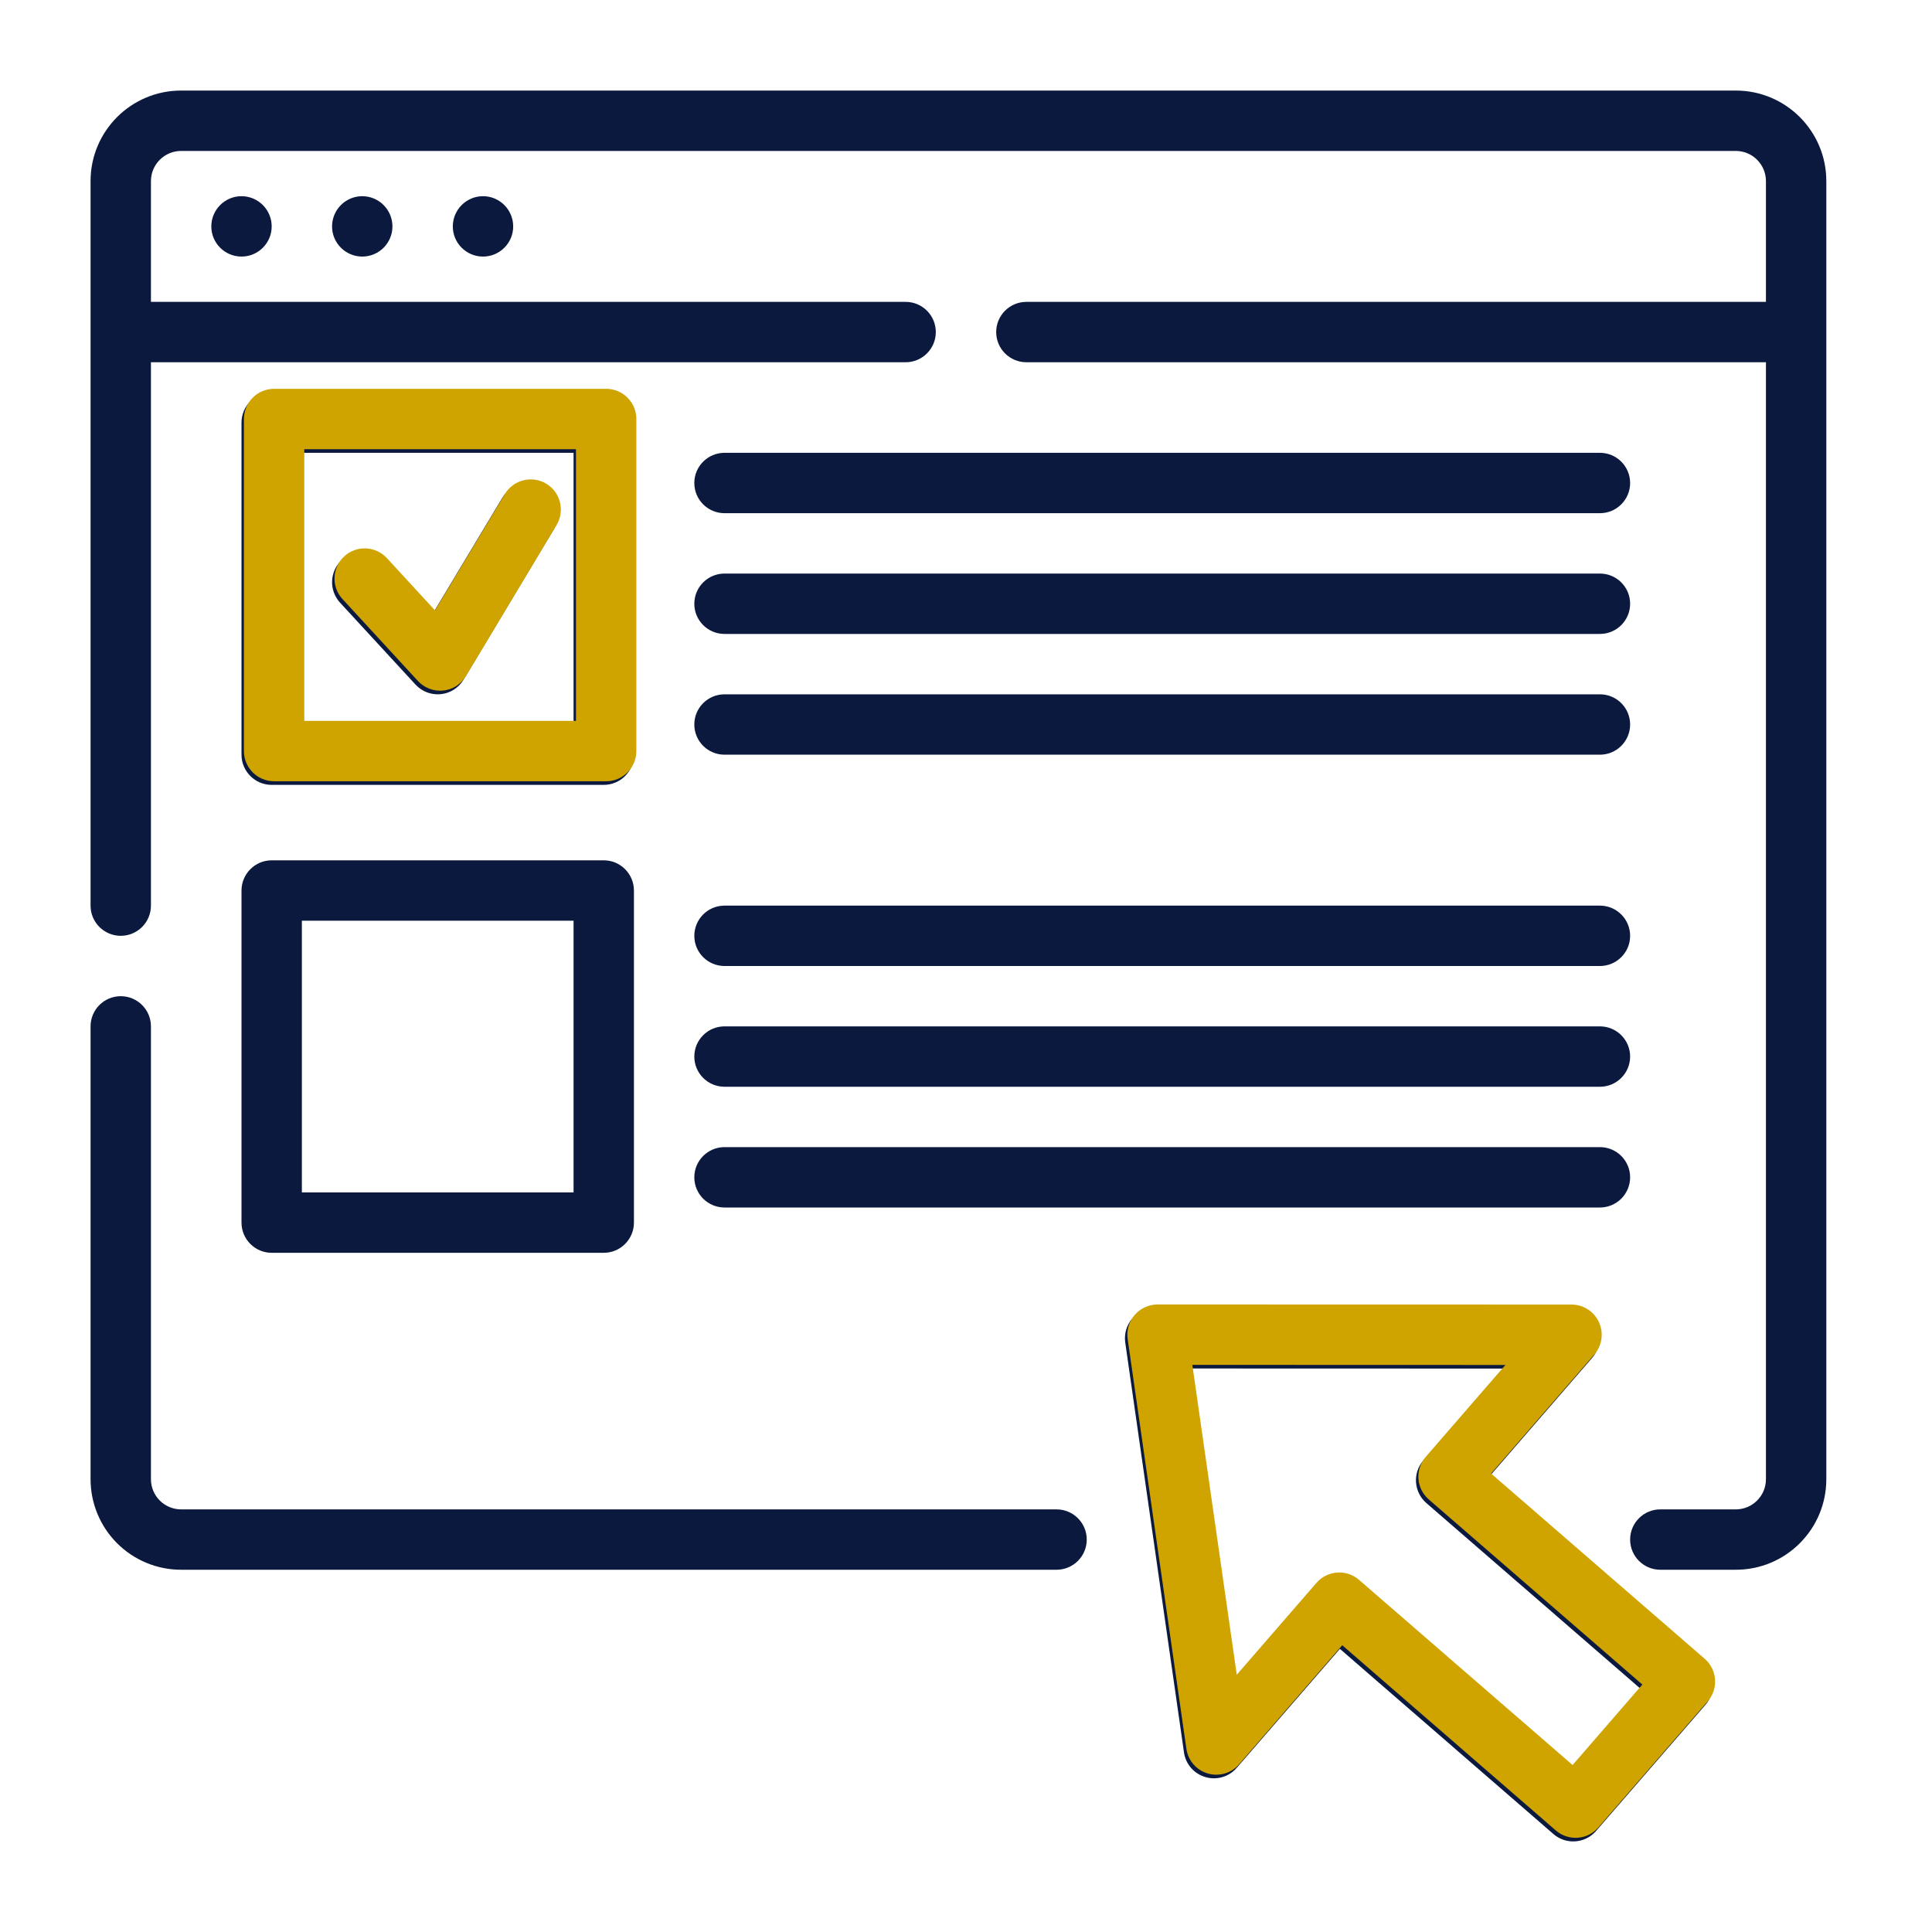 <svg width="40" height="40" viewBox="0 0 40 40" fill="none" xmlns="http://www.w3.org/2000/svg">
<path fill-rule="evenodd" clip-rule="evenodd" d="M27.741 34.138L32.162 37.972C32.423 38.198 32.818 38.17 33.044 37.909L35.307 35.299C35.533 35.039 35.505 34.644 35.244 34.417L30.823 30.584L32.959 28.119C33.119 27.935 33.157 27.673 33.056 27.451C32.954 27.228 32.732 27.085 32.487 27.085L23.916 27.083C23.734 27.083 23.562 27.162 23.443 27.299C23.324 27.436 23.271 27.617 23.297 27.797L24.513 36.282C24.547 36.524 24.721 36.724 24.956 36.792C25.19 36.862 25.444 36.788 25.604 36.602L27.741 34.138ZM28.087 32.784C27.826 32.558 27.432 32.586 27.206 32.847L25.556 34.749L24.636 28.333L31.118 28.335L29.469 30.237C29.242 30.498 29.271 30.892 29.531 31.119L33.953 34.953L32.509 36.618L28.087 32.784ZM1.875 21.25V30.625C1.875 31.122 2.072 31.599 2.424 31.951C2.776 32.303 3.252 32.5 3.75 32.5C8.036 32.5 21.875 32.5 21.875 32.5C22.22 32.5 22.5 32.22 22.5 31.875C22.5 31.53 22.22 31.25 21.875 31.25C21.875 31.25 8.036 31.25 3.75 31.25C3.584 31.25 3.425 31.184 3.308 31.067C3.191 30.95 3.125 30.791 3.125 30.625V21.25C3.125 20.905 2.845 20.625 2.5 20.625C2.155 20.625 1.875 20.905 1.875 21.25ZM1.875 3.75V18.75C1.875 19.095 2.155 19.375 2.5 19.375C2.845 19.375 3.125 19.095 3.125 18.75V7.5H18.75C19.095 7.5 19.375 7.22 19.375 6.875C19.375 6.53 19.095 6.25 18.75 6.25H3.125V3.75C3.125 3.405 3.405 3.125 3.75 3.125H35.938C36.282 3.125 36.562 3.405 36.562 3.75V6.25H21.25C20.905 6.25 20.625 6.53 20.625 6.875C20.625 7.22 20.905 7.5 21.25 7.5H36.562V30.625C36.562 30.97 36.282 31.25 35.938 31.25H34.375C34.03 31.25 33.75 31.53 33.75 31.875C33.75 32.22 34.03 32.5 34.375 32.5H35.938C36.973 32.5 37.812 31.661 37.812 30.625V3.75C37.812 2.714 36.973 1.875 35.938 1.875H3.75C2.714 1.875 1.875 2.714 1.875 3.75ZM13.125 18.438C13.125 18.093 12.845 17.812 12.5 17.812H5.625C5.28 17.812 5 18.093 5 18.438V25.312C5 25.657 5.28 25.938 5.625 25.938H12.5C12.845 25.938 13.125 25.657 13.125 25.312V18.438ZM15 25H33.125C33.47 25 33.75 24.72 33.75 24.375C33.75 24.03 33.47 23.75 33.125 23.75H15C14.655 23.75 14.375 24.03 14.375 24.375C14.375 24.72 14.655 25 15 25ZM11.875 19.062V24.688H6.25V19.062H11.875ZM15 22.5H33.125C33.47 22.5 33.75 22.22 33.75 21.875C33.75 21.53 33.47 21.25 33.125 21.25H15C14.655 21.25 14.375 21.53 14.375 21.875C14.375 22.22 14.655 22.5 15 22.5ZM15 20H33.125C33.47 20 33.75 19.72 33.75 19.375C33.75 19.03 33.47 18.75 33.125 18.75H15C14.655 18.75 14.375 19.03 14.375 19.375C14.375 19.72 14.655 20 15 20ZM13.125 8.75C13.125 8.405 12.845 8.125 12.5 8.125H5.625C5.28 8.125 5 8.405 5 8.75V15.625C5 15.97 5.28 16.25 5.625 16.25H12.5C12.845 16.25 13.125 15.97 13.125 15.625V8.75ZM15 15.625H33.125C33.47 15.625 33.75 15.345 33.75 15C33.75 14.655 33.47 14.375 33.125 14.375H15C14.655 14.375 14.375 14.655 14.375 15C14.375 15.345 14.655 15.625 15 15.625ZM11.875 9.375V15H6.25V9.375H11.875ZM7.04 12.477L8.602 14.173C8.736 14.318 8.93 14.392 9.126 14.372C9.322 14.352 9.497 14.241 9.598 14.071L11.473 10.946C11.651 10.651 11.555 10.266 11.259 10.089C10.963 9.912 10.579 10.008 10.402 10.304L8.956 12.712L7.96 11.63C7.726 11.376 7.33 11.36 7.077 11.594C6.823 11.828 6.807 12.223 7.04 12.477ZM15 13.125H33.125C33.47 13.125 33.75 12.845 33.75 12.5C33.75 12.155 33.47 11.875 33.125 11.875H15C14.655 11.875 14.375 12.155 14.375 12.5C14.375 12.845 14.655 13.125 15 13.125ZM15 10.625H33.125C33.47 10.625 33.75 10.345 33.75 10C33.75 9.655 33.47 9.375 33.125 9.375H15C14.655 9.375 14.375 9.655 14.375 10C14.375 10.345 14.655 10.625 15 10.625ZM5 4.062C5.345 4.062 5.625 4.343 5.625 4.688C5.625 5.032 5.345 5.312 5 5.312C4.655 5.312 4.375 5.032 4.375 4.688C4.375 4.343 4.655 4.062 5 4.062ZM7.5 4.062C7.845 4.062 8.125 4.343 8.125 4.688C8.125 5.032 7.845 5.312 7.5 5.312C7.155 5.312 6.875 5.032 6.875 4.688C6.875 4.343 7.155 4.062 7.5 4.062ZM10 4.062C10.345 4.062 10.625 4.343 10.625 4.688C10.625 5.032 10.345 5.312 10 5.312C9.655 5.312 9.375 5.032 9.375 4.688C9.375 4.343 9.655 4.062 10 4.062Z" fill="#0B193E"/>
<path fill-rule="evenodd" clip-rule="evenodd" d="M27.79 34.063L32.212 37.898C32.473 38.123 32.867 38.095 33.094 37.834L35.357 35.224C35.583 34.964 35.555 34.569 35.294 34.343L30.872 30.509L33.009 28.044C33.169 27.86 33.207 27.598 33.105 27.376C33.004 27.153 32.782 27.01 32.537 27.01L23.965 27.008C23.784 27.008 23.612 27.087 23.493 27.224C23.374 27.361 23.32 27.543 23.347 27.722L24.563 36.207C24.597 36.449 24.77 36.649 25.005 36.718C25.24 36.787 25.494 36.712 25.654 36.528L27.79 34.063ZM28.137 32.709C27.876 32.483 27.482 32.511 27.255 32.773L25.606 34.674L24.686 28.258L31.168 28.26L29.519 30.162C29.292 30.423 29.32 30.817 29.581 31.044L34.003 34.877L32.559 36.543L28.137 32.709ZM13.175 8.675C13.175 8.33 12.895 8.05 12.55 8.05H5.675C5.33 8.05 5.05 8.33 5.05 8.675V15.55C5.05 15.895 5.33 16.175 5.675 16.175H12.55C12.895 16.175 13.175 15.895 13.175 15.55V8.675ZM11.925 9.3V14.925H6.3V9.3H11.925ZM7.09 12.402L8.652 14.098C8.786 14.243 8.98 14.317 9.176 14.297C9.372 14.277 9.547 14.166 9.648 13.996L11.523 10.871C11.7 10.576 11.605 10.191 11.309 10.014C11.013 9.837 10.629 9.933 10.452 10.229L9.006 12.637L8.01 11.555C7.776 11.301 7.38 11.285 7.127 11.519C6.873 11.752 6.857 12.148 7.09 12.402Z" fill="#CFA400"/>
</svg>
